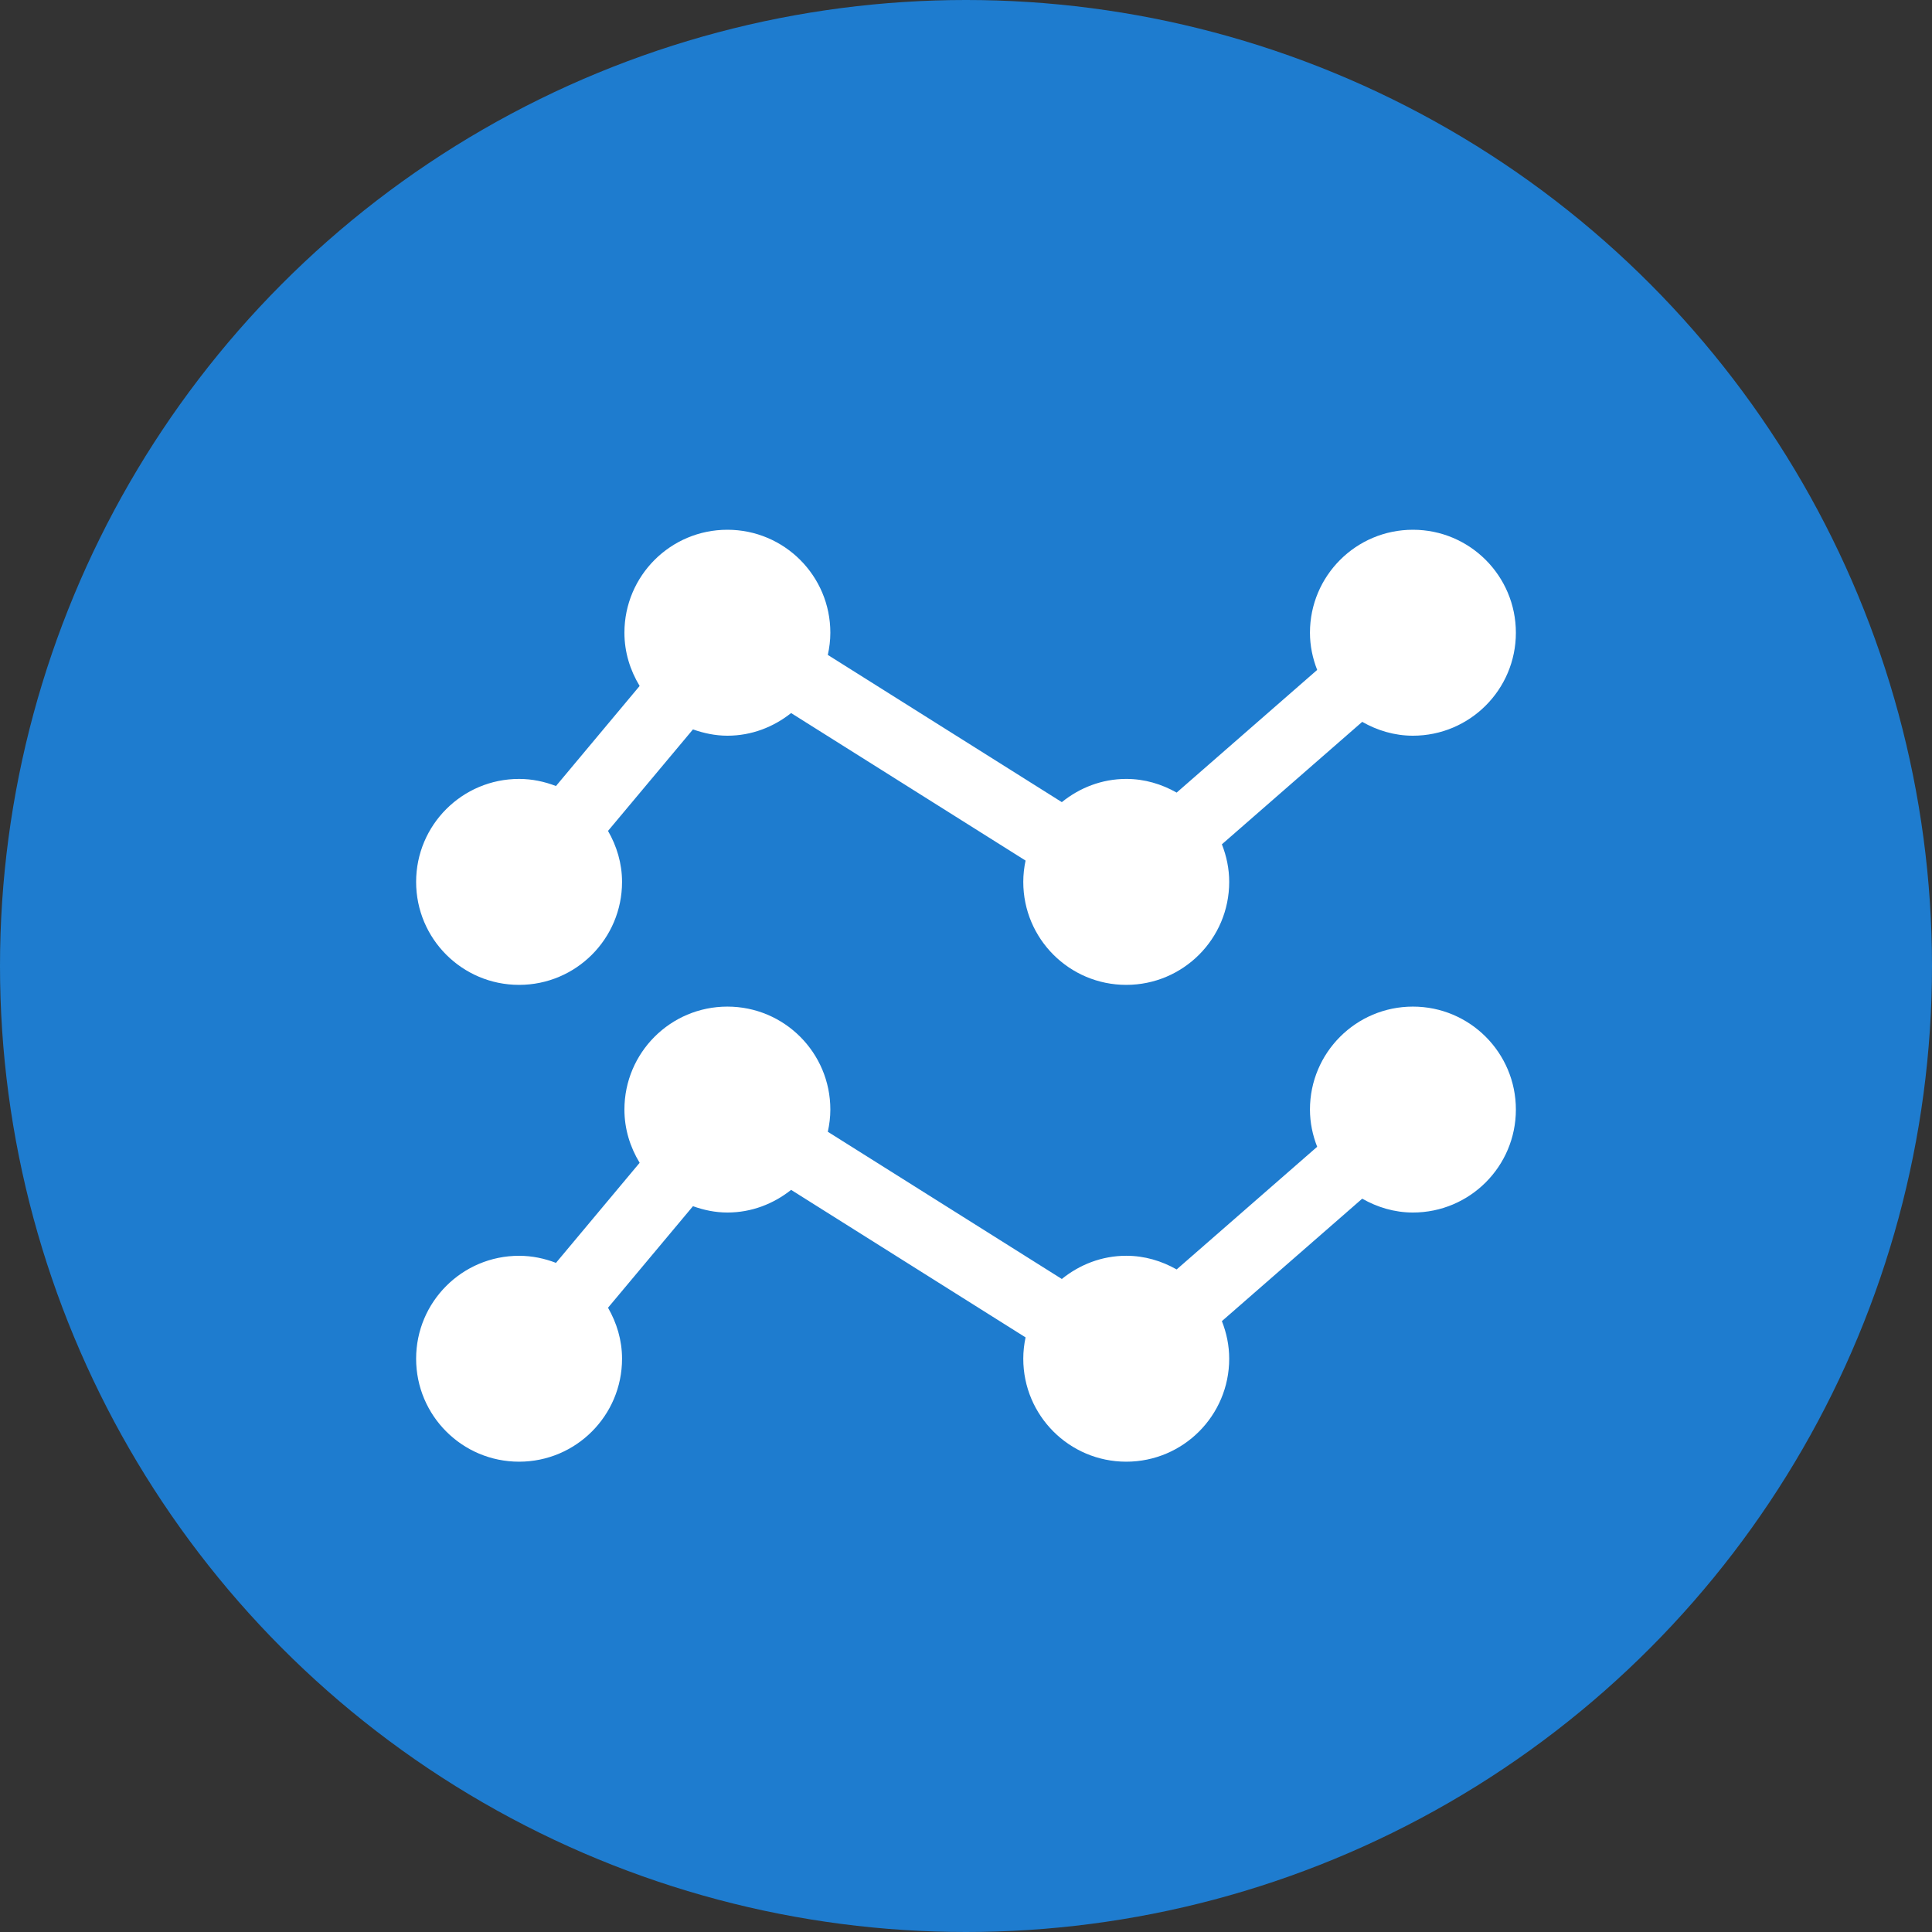 <svg width="65" height="65" viewBox="0 0 65 65" fill="none" xmlns="http://www.w3.org/2000/svg">
<rect x="0" y="0" width="65" height="65" fill="#333333" stroke="none"/>
<circle cx="32.5" cy="32.5" r="32.5" fill="#1E7CCF"/>
<path d="M47.536 33.866C45.622 33.866 44.072 35.416 44.072 37.33C44.072 37.773 44.163 38.194 44.315 38.582L39.587 42.709C39.084 42.424 38.511 42.249 37.892 42.249C37.066 42.249 36.319 42.549 35.724 43.03L27.851 38.077C27.904 37.835 27.936 37.587 27.936 37.33C27.936 35.416 26.386 33.866 24.472 33.866C22.559 33.866 21.008 35.416 21.008 37.33C21.008 37.988 21.202 38.597 21.52 39.121L18.705 42.488C18.319 42.339 17.904 42.25 17.464 42.25C15.55 42.249 14 43.8 14 45.713C14 47.626 15.55 49.177 17.464 49.177C19.378 49.177 20.928 47.626 20.928 45.713C20.928 45.085 20.748 44.505 20.456 43.997L23.314 40.581C23.678 40.711 24.063 40.794 24.472 40.794C25.286 40.794 26.025 40.502 26.616 40.032L34.504 44.995C34.455 45.227 34.427 45.467 34.427 45.713C34.427 47.626 35.978 49.177 37.891 49.177C39.805 49.177 41.355 47.626 41.355 45.713C41.355 45.265 41.264 44.841 41.109 44.448L45.83 40.328C46.336 40.616 46.912 40.794 47.536 40.794C49.449 40.794 51 39.244 51 37.33C51 35.418 49.45 33.866 47.536 33.866Z" fill="white"/>
<path d="M47.536 17.823C45.622 17.823 44.072 19.373 44.072 21.287C44.072 21.73 44.163 22.151 44.315 22.539L39.587 26.666C39.084 26.381 38.511 26.206 37.892 26.206C37.066 26.206 36.319 26.506 35.724 26.987L27.851 22.034C27.904 21.792 27.936 21.544 27.936 21.287C27.936 19.373 26.386 17.823 24.472 17.823C22.559 17.823 21.008 19.373 21.008 21.287C21.008 21.945 21.202 22.554 21.52 23.078L18.705 26.445C18.319 26.296 17.902 26.206 17.464 26.206C15.55 26.206 14 27.757 14 29.671C14 31.585 15.55 33.135 17.464 33.135C19.378 33.135 20.928 31.585 20.928 29.671C20.928 29.043 20.748 28.463 20.456 27.955L23.314 24.54C23.678 24.668 24.064 24.752 24.472 24.752C25.286 24.752 26.025 24.46 26.616 23.99L34.504 28.953C34.455 29.185 34.427 29.425 34.427 29.671C34.427 31.585 35.978 33.135 37.891 33.135C39.805 33.135 41.355 31.585 41.355 29.671C41.355 29.224 41.264 28.799 41.109 28.406L45.83 24.286C46.336 24.574 46.912 24.752 47.536 24.752C49.449 24.752 51 23.201 51 21.288C51 19.375 49.45 17.823 47.536 17.823Z" fill="white"/>
</svg>
